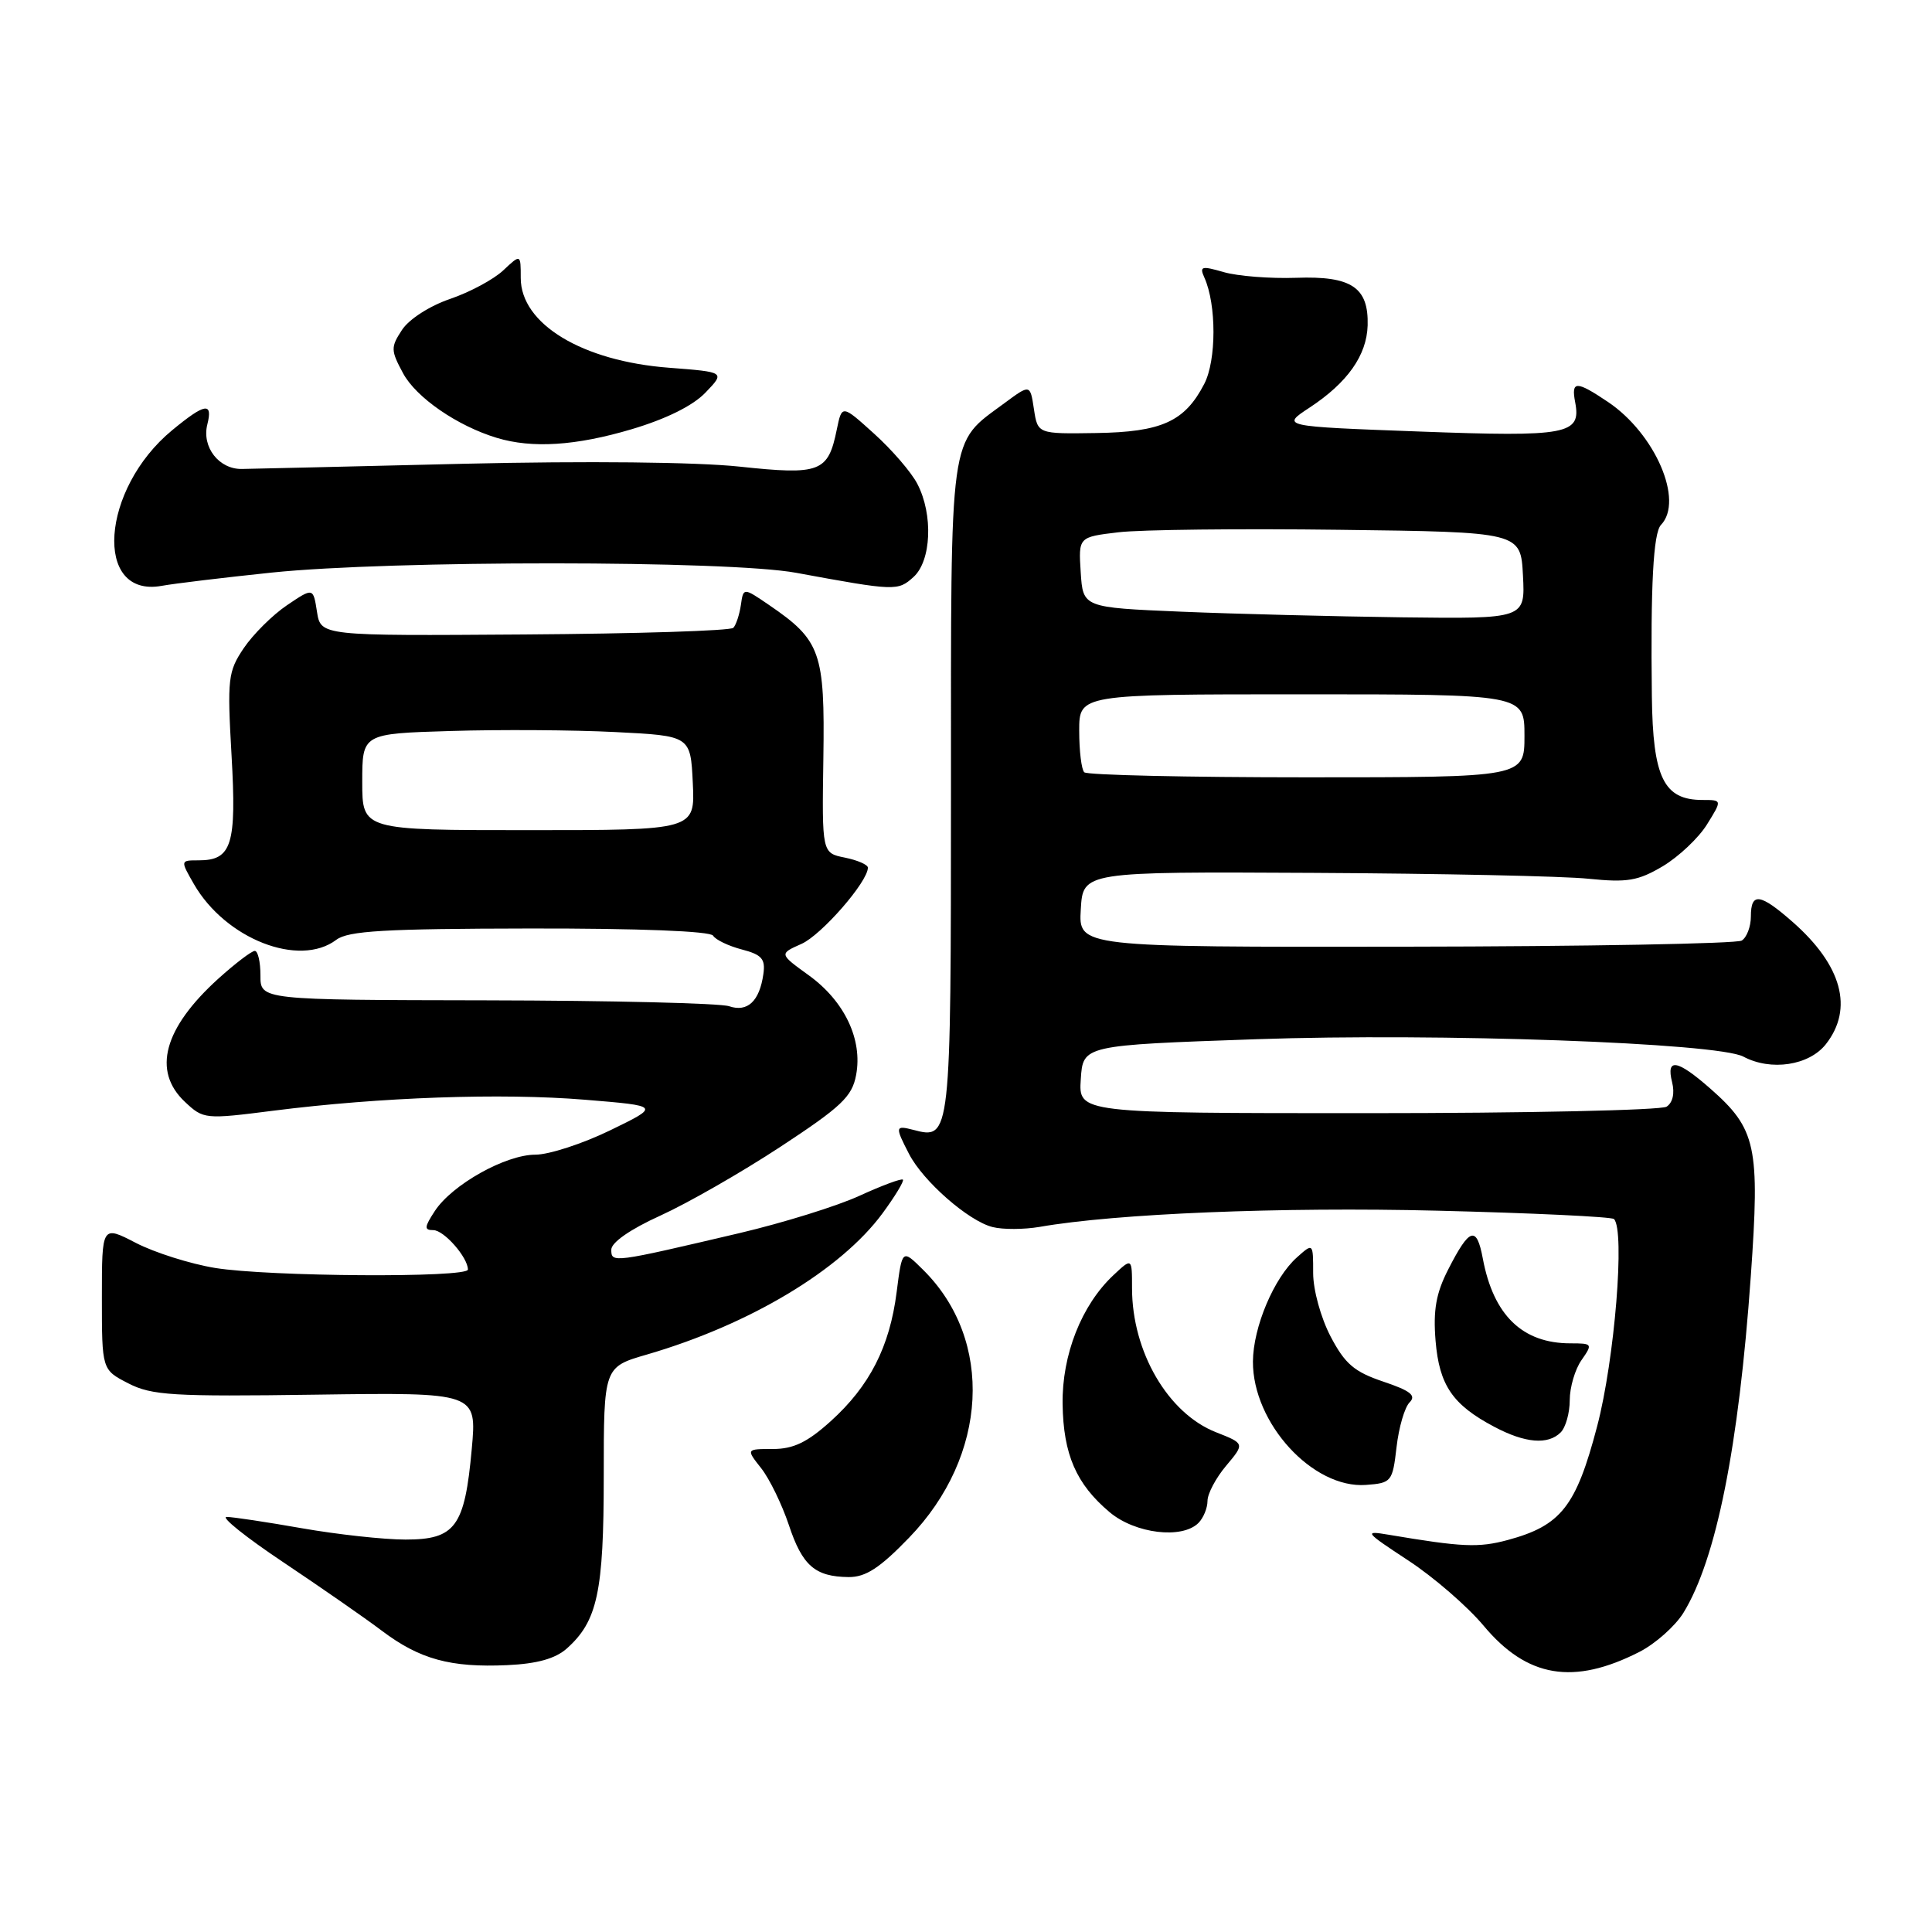 <?xml version="1.0" encoding="UTF-8" standalone="no"?>
<!DOCTYPE svg PUBLIC "-//W3C//DTD SVG 1.1//EN" "http://www.w3.org/Graphics/SVG/1.1/DTD/svg11.dtd" >
<svg xmlns="http://www.w3.org/2000/svg" xmlns:xlink="http://www.w3.org/1999/xlink" version="1.1" viewBox="0 0 256 256">
 <g >
 <path fill="currentColor"
d=" M 217.24 218.88 C 219.35 217.80 221.97 215.47 223.06 213.71 C 227.41 206.64 230.39 191.74 231.99 169.10 C 233.21 151.86 232.72 149.60 226.61 144.23 C 222.23 140.39 220.75 140.14 221.56 143.39 C 221.93 144.86 221.65 146.11 220.83 146.64 C 220.10 147.11 202.27 147.50 181.21 147.50 C 142.91 147.50 142.91 147.50 143.21 143.00 C 143.50 138.50 143.50 138.50 166.50 137.70 C 190.59 136.86 227.60 138.18 231.01 140.01 C 234.65 141.95 239.70 141.19 241.93 138.37 C 245.64 133.65 244.08 127.91 237.52 122.15 C 233.20 118.36 232.00 118.21 232.00 121.44 C 232.00 122.78 231.45 124.22 230.79 124.63 C 230.12 125.04 210.08 125.41 186.24 125.44 C 142.91 125.50 142.91 125.50 143.21 120.50 C 143.50 115.50 143.50 115.50 174.00 115.66 C 190.78 115.75 207.20 116.09 210.50 116.44 C 215.63 116.96 217.05 116.72 220.33 114.78 C 222.43 113.52 225.07 111.04 226.18 109.25 C 228.20 106.00 228.20 106.00 225.60 106.00 C 220.45 106.00 219.01 103.06 218.88 92.25 C 218.70 77.61 219.07 70.61 220.09 69.55 C 223.15 66.36 219.34 57.49 213.08 53.27 C 208.84 50.42 208.17 50.43 208.72 53.31 C 209.53 57.57 207.75 57.91 188.10 57.18 C 169.73 56.50 169.73 56.50 173.54 54.00 C 178.55 50.70 181.10 47.09 181.22 43.12 C 181.36 38.07 179.08 36.55 171.76 36.81 C 168.32 36.93 164.00 36.59 162.16 36.06 C 159.19 35.20 158.91 35.28 159.59 36.79 C 161.20 40.38 161.19 47.74 159.57 50.87 C 156.99 55.86 153.93 57.25 145.23 57.38 C 137.50 57.50 137.50 57.50 137.00 54.20 C 136.50 50.90 136.50 50.90 133.08 53.43 C 125.69 58.90 126.01 56.56 126.01 104.63 C 126.00 150.92 125.99 151.02 121.01 149.71 C 118.61 149.09 118.58 149.28 120.45 152.90 C 122.32 156.53 128.34 161.80 131.52 162.59 C 132.89 162.94 135.69 162.92 137.75 162.57 C 147.86 160.80 169.76 159.91 190.41 160.42 C 203.01 160.73 213.56 161.23 213.86 161.53 C 215.34 163.01 213.95 180.17 211.63 188.99 C 208.84 199.62 206.85 202.15 199.78 204.06 C 195.91 205.10 193.78 205.01 184.00 203.36 C 180.68 202.80 180.82 202.97 186.60 206.77 C 189.96 208.97 194.45 212.86 196.59 215.42 C 202.35 222.31 208.50 223.34 217.24 218.88 Z  M 75.10 218.44 C 79.17 214.81 80.00 210.95 80.00 195.60 C 80.00 181.14 80.00 181.14 85.73 179.48 C 99.33 175.52 111.41 168.28 116.94 160.77 C 118.61 158.50 119.82 156.49 119.64 156.31 C 119.46 156.12 116.87 157.08 113.90 158.44 C 110.93 159.81 103.77 162.03 98.00 163.39 C 81.13 167.35 81.00 167.37 81.00 165.59 C 81.00 164.63 83.52 162.88 87.51 161.07 C 91.10 159.44 98.26 155.34 103.42 151.95 C 111.50 146.64 112.91 145.31 113.44 142.44 C 114.32 137.75 111.92 132.68 107.19 129.25 C 103.23 126.39 103.23 126.39 106.20 125.07 C 108.84 123.90 115.00 116.84 115.00 114.97 C 115.00 114.58 113.63 113.98 111.96 113.64 C 108.91 113.03 108.91 113.03 109.10 100.45 C 109.31 86.42 108.75 84.84 101.91 80.17 C 98.50 77.84 98.50 77.84 98.17 80.17 C 97.98 81.45 97.53 82.81 97.17 83.19 C 96.80 83.58 84.35 83.97 69.50 84.07 C 42.50 84.26 42.50 84.26 42.00 81.05 C 41.50 77.85 41.50 77.85 38.02 80.20 C 36.11 81.49 33.54 84.05 32.30 85.88 C 30.21 88.99 30.10 89.92 30.68 100.07 C 31.36 111.95 30.72 114.00 26.32 114.00 C 23.89 114.00 23.89 114.00 25.69 117.14 C 29.88 124.42 39.65 128.24 44.56 124.53 C 46.14 123.34 50.94 123.06 70.19 123.03 C 84.69 123.01 94.12 123.38 94.49 123.98 C 94.82 124.53 96.54 125.35 98.30 125.81 C 100.95 126.50 101.44 127.07 101.15 129.07 C 100.64 132.67 99.05 134.16 96.61 133.33 C 95.45 132.93 81.00 132.58 64.50 132.55 C 34.50 132.50 34.50 132.50 34.51 129.25 C 34.51 127.46 34.18 126.00 33.76 126.00 C 33.35 126.00 31.18 127.65 28.94 129.67 C 21.70 136.22 20.15 141.91 24.50 146.00 C 26.96 148.31 27.15 148.33 36.25 147.17 C 50.36 145.38 66.42 144.81 77.50 145.72 C 87.50 146.54 87.50 146.54 80.86 149.77 C 77.20 151.55 72.74 153.00 70.94 153.00 C 66.99 153.00 59.91 156.97 57.62 160.46 C 56.22 162.60 56.18 163.00 57.42 163.00 C 58.83 163.00 62.00 166.62 62.00 168.22 C 62.00 169.34 35.61 169.17 28.50 168.01 C 25.20 167.47 20.48 165.97 18.00 164.69 C 13.50 162.36 13.50 162.36 13.50 171.93 C 13.50 181.50 13.50 181.50 17.00 183.30 C 20.11 184.90 22.87 185.07 41.84 184.80 C 63.19 184.50 63.19 184.50 62.51 192.00 C 61.58 202.31 60.34 204.00 53.73 204.00 C 50.85 204.00 44.67 203.32 40.00 202.50 C 35.33 201.68 30.84 201.00 30.03 201.00 C 29.22 201.00 32.59 203.70 37.53 207.00 C 42.46 210.30 48.36 214.39 50.62 216.10 C 55.63 219.87 59.70 220.98 67.21 220.64 C 71.17 220.46 73.59 219.78 75.10 218.44 Z  M 120.46 203.75 C 130.94 192.92 131.74 177.58 122.32 168.26 C 119.54 165.50 119.54 165.50 118.81 171.21 C 117.89 178.46 115.23 183.66 110.07 188.32 C 106.98 191.11 105.13 192.00 102.42 192.00 C 98.85 192.00 98.85 192.00 100.87 194.56 C 101.97 195.96 103.61 199.34 104.52 202.05 C 106.31 207.46 107.99 208.92 112.44 208.97 C 114.70 208.99 116.57 207.78 120.46 203.75 Z  M 158.80 201.80 C 159.46 201.14 160.00 199.82 160.00 198.88 C 160.00 197.93 161.11 195.83 162.47 194.22 C 164.94 191.28 164.94 191.28 161.13 189.78 C 154.76 187.28 150.00 179.11 150.00 170.68 C 150.00 166.65 150.00 166.65 147.51 168.99 C 143.30 172.95 140.71 179.53 140.80 186.04 C 140.90 192.73 142.60 196.65 147.04 200.38 C 150.42 203.22 156.63 203.97 158.80 201.80 Z  M 185.05 191.75 C 185.35 189.14 186.12 186.48 186.78 185.82 C 187.69 184.91 186.89 184.28 183.29 183.07 C 179.45 181.78 178.21 180.72 176.31 177.09 C 175.02 174.62 174.00 170.93 174.00 168.69 C 174.00 164.69 174.00 164.69 171.86 166.60 C 168.81 169.31 166.05 175.84 166.02 180.41 C 165.98 188.57 173.96 197.28 181.00 196.76 C 184.38 196.51 184.52 196.34 185.05 191.75 Z  M 206.80 189.80 C 207.46 189.14 208.00 187.22 208.00 185.52 C 208.00 183.83 208.70 181.44 209.56 180.22 C 211.06 178.07 211.01 178.00 208.10 178.00 C 201.73 178.00 197.89 174.29 196.48 166.76 C 195.66 162.36 194.72 162.66 191.88 168.24 C 190.28 171.37 189.89 173.61 190.22 177.66 C 190.71 183.55 192.47 186.14 198.00 189.06 C 202.09 191.23 205.12 191.48 206.80 189.80 Z  M 36.00 75.87 C 51.81 74.23 96.53 74.24 105.50 75.90 C 118.64 78.32 118.97 78.33 121.04 76.46 C 123.41 74.32 123.67 68.19 121.56 64.13 C 120.78 62.60 118.20 59.61 115.84 57.48 C 111.56 53.61 111.56 53.61 110.88 56.91 C 109.73 62.57 108.69 62.97 98.00 61.83 C 92.30 61.22 77.70 61.07 61.50 61.45 C 46.65 61.81 33.40 62.12 32.06 62.14 C 29.02 62.20 26.72 59.24 27.47 56.25 C 28.23 53.24 27.17 53.41 22.82 57.00 C 13.34 64.81 12.36 79.25 21.41 77.63 C 23.11 77.32 29.68 76.53 36.00 75.87 Z  M 83.68 56.88 C 88.26 55.52 91.82 53.76 93.48 52.02 C 96.09 49.30 96.09 49.30 88.68 48.73 C 77.15 47.86 69.00 42.93 69.00 36.83 C 69.00 33.65 69.00 33.65 66.69 35.82 C 65.42 37.02 62.25 38.72 59.64 39.61 C 56.94 40.53 54.20 42.29 53.27 43.71 C 51.76 46.01 51.77 46.42 53.41 49.46 C 55.14 52.68 60.60 56.44 65.83 58.02 C 70.52 59.44 76.30 59.07 83.68 56.88 Z  M 143.67 102.33 C 143.30 101.97 143.00 99.49 143.00 96.83 C 143.00 92.00 143.00 92.00 172.50 92.00 C 202.00 92.00 202.00 92.00 202.00 97.50 C 202.00 103.00 202.00 103.00 173.17 103.00 C 157.31 103.00 144.03 102.70 143.67 102.33 Z  M 156.50 81.05 C 143.50 80.50 143.50 80.50 143.20 75.83 C 142.90 71.16 142.90 71.16 148.20 70.53 C 151.11 70.18 164.30 70.03 177.50 70.20 C 201.50 70.50 201.50 70.50 201.80 76.25 C 202.10 82.00 202.10 82.00 185.80 81.80 C 176.83 81.68 163.65 81.35 156.50 81.05 Z  M 48.00 103.61 C 48.00 97.21 48.00 97.21 59.75 96.86 C 66.21 96.66 76.00 96.72 81.50 97.00 C 91.50 97.50 91.50 97.50 91.80 103.75 C 92.10 110.00 92.10 110.00 70.05 110.00 C 48.00 110.00 48.00 110.00 48.00 103.61 Z "/>
</g>
</svg>